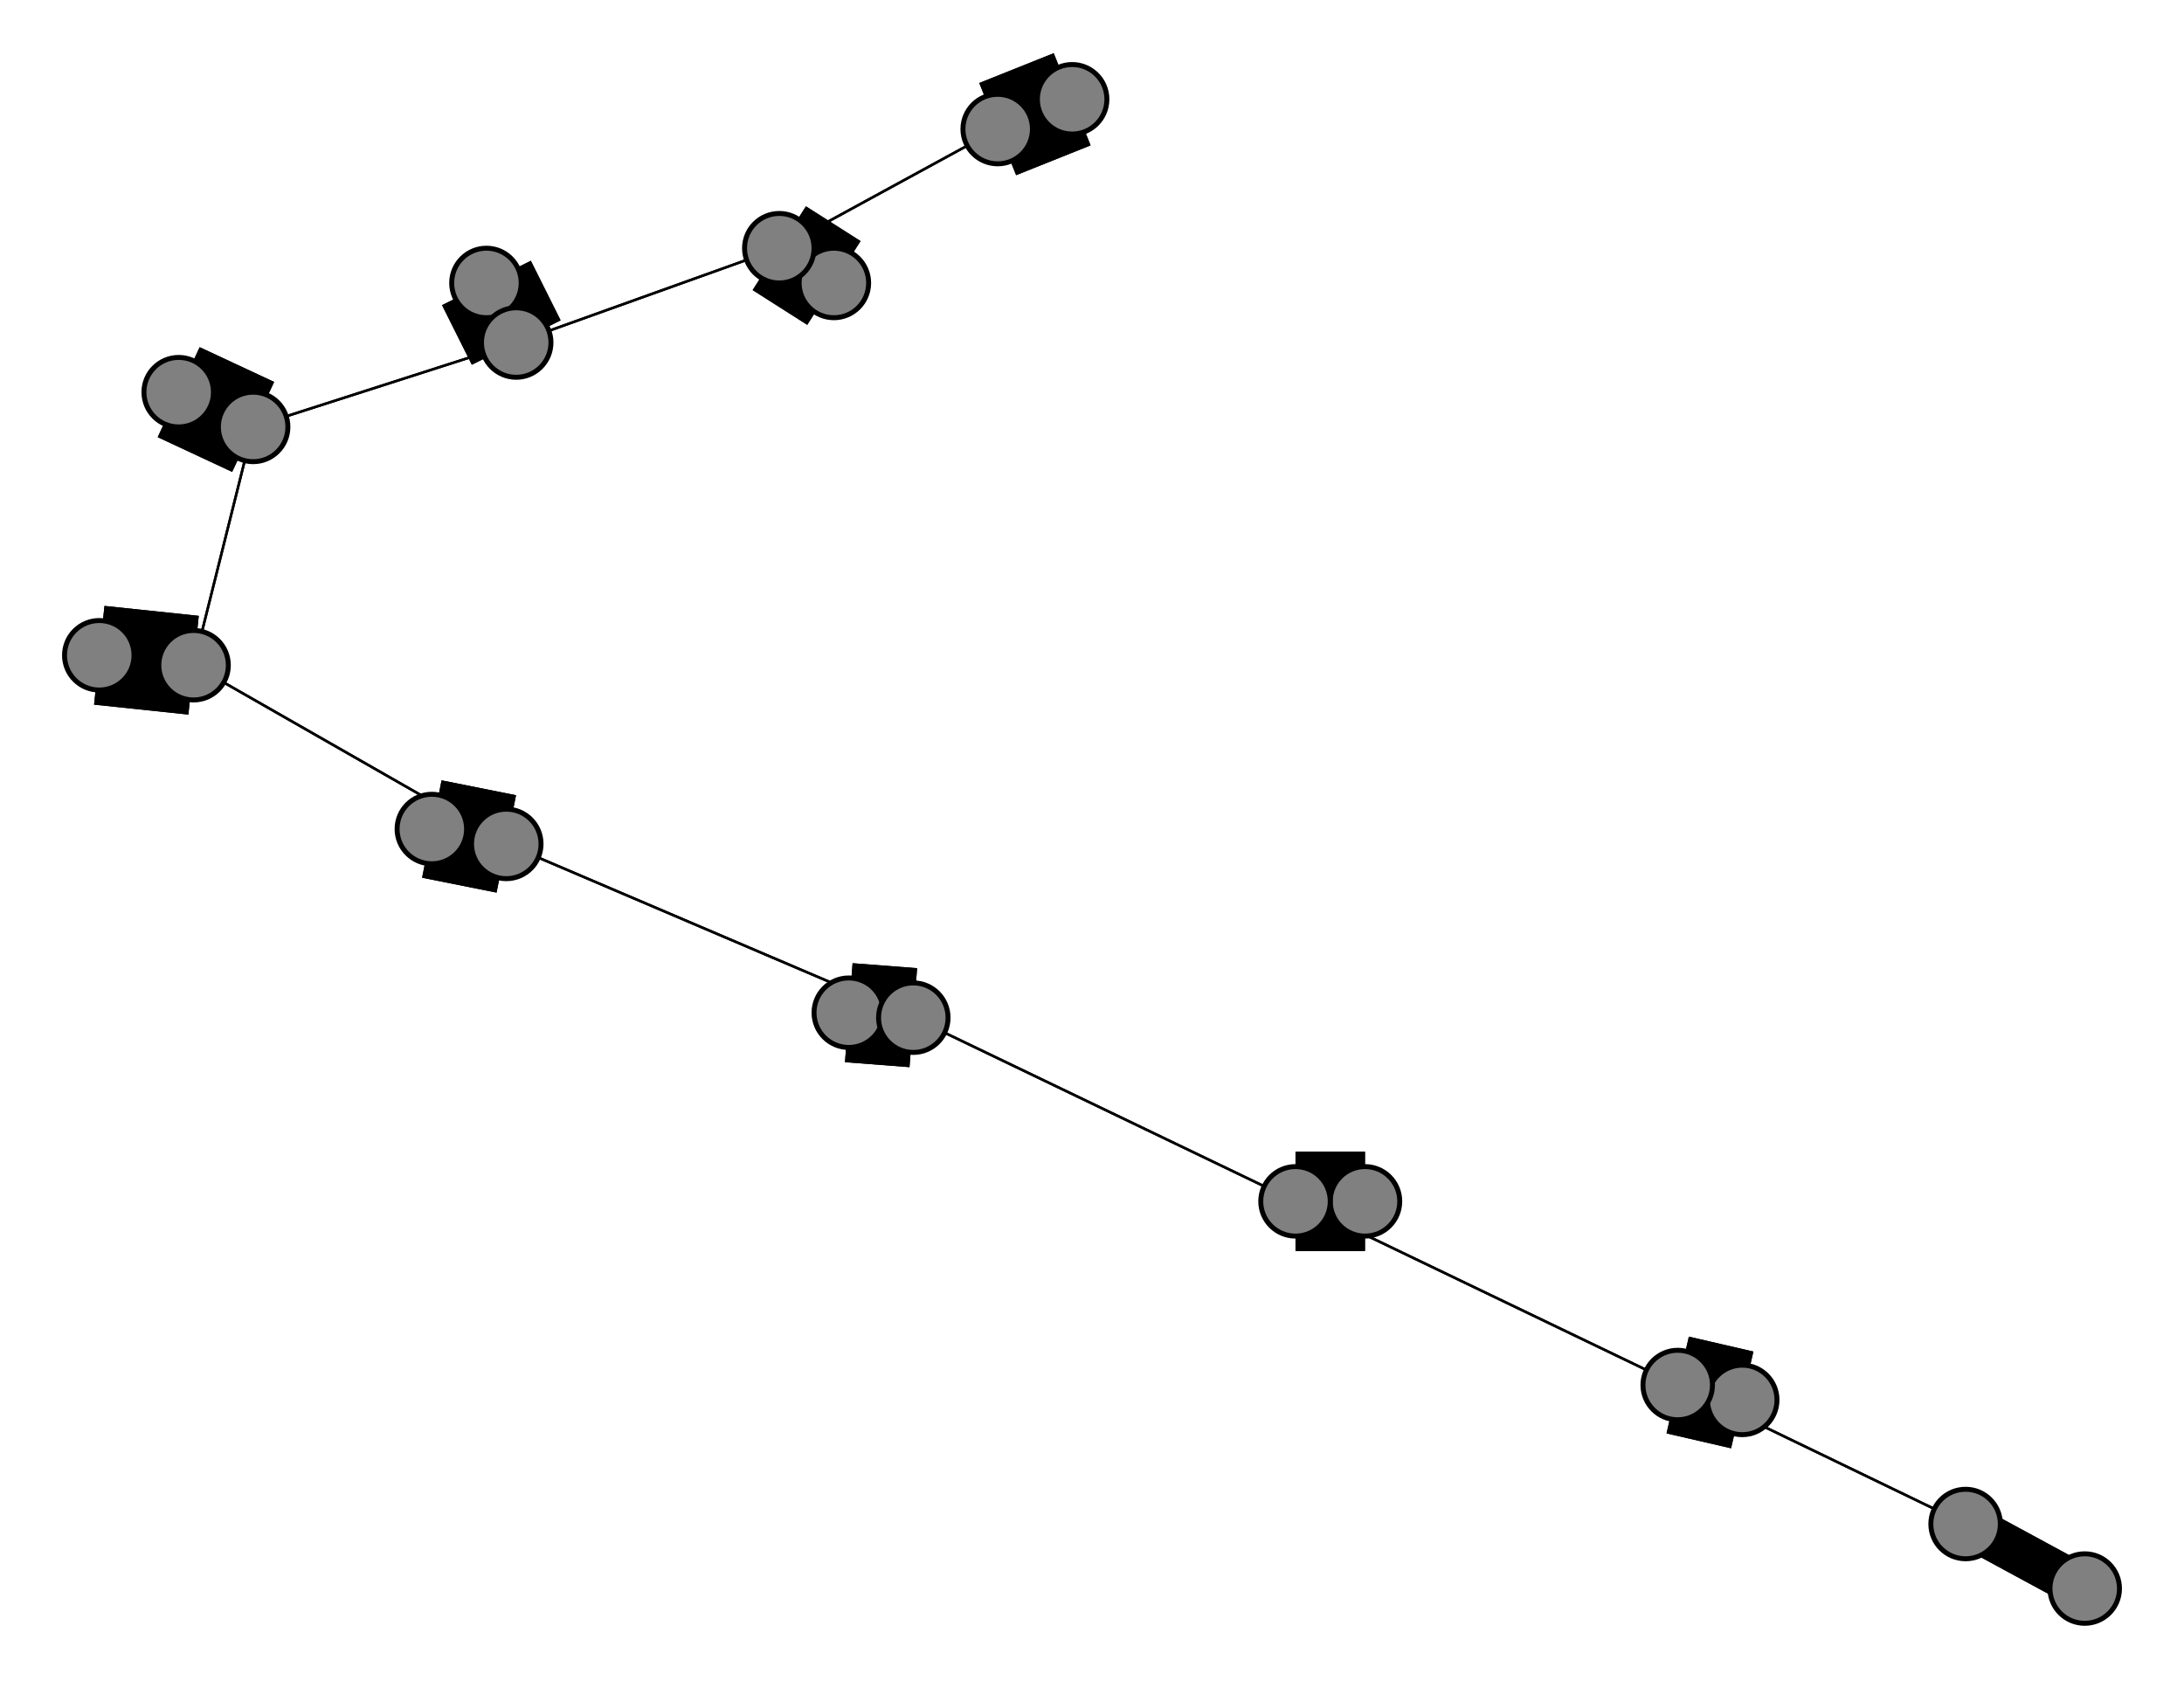 <svg width="440" height="340" xmlns="http://www.w3.org/2000/svg">
<path stroke-width="20.0" stroke="black" d="M 216 20 201 26"/>
<path stroke-width="20.0" stroke="black" d="M 102 170 87 167"/>
<path stroke-width="0.5" stroke="black" d="M 102 170 184 205"/>
<path stroke-width="20.0" stroke="black" d="M 171 204 184 205"/>
<path stroke-width="0.5" stroke="black" d="M 184 205 102 170"/>
<path stroke-width="20.0" stroke="black" d="M 184 205 171 204"/>
<path stroke-width="0.5" stroke="black" d="M 184 205 261 242"/>
<path stroke-width="20.0" stroke="black" d="M 275 242 261 242"/>
<path stroke-width="0.5" stroke="black" d="M 261 242 184 205"/>
<path stroke-width="20.0" stroke="black" d="M 261 242 275 242"/>
<path stroke-width="0.5" stroke="black" d="M 261 242 338 279"/>
<path stroke-width="20.0" stroke="black" d="M 351 282 338 279"/>
<path stroke-width="0.5" stroke="black" d="M 338 279 261 242"/>
<path stroke-width="20.0" stroke="black" d="M 338 279 351 282"/>
<path stroke-width="0.5" stroke="black" d="M 338 279 396 307"/>
<path stroke-width="8.857" stroke="black" d="M 420 320 396 307"/>
<path stroke-width="0.5" stroke="black" d="M 102 170 39 134"/>
<path stroke-width="20.0" stroke="black" d="M 87 167 102 170"/>
<path stroke-width="0.5" stroke="black" d="M 39 134 102 170"/>
<path stroke-width="20.0" stroke="black" d="M 39 134 20 132"/>
<path stroke-width="20.0" stroke="black" d="M 201 26 216 20"/>
<path stroke-width="0.5" stroke="black" d="M 201 26 157 50"/>
<path stroke-width="20.0" stroke="black" d="M 168 57 157 50"/>
<path stroke-width="0.5" stroke="black" d="M 157 50 201 26"/>
<path stroke-width="20.0" stroke="black" d="M 157 50 168 57"/>
<path stroke-width="0.5" stroke="black" d="M 157 50 104 69"/>
<path stroke-width="20.0" stroke="black" d="M 98 57 104 69"/>
<path stroke-width="0.5" stroke="black" d="M 396 307 338 279"/>
<path stroke-width="0.5" stroke="black" d="M 104 69 157 50"/>
<path stroke-width="0.5" stroke="black" d="M 104 69 51 86"/>
<path stroke-width="20.0" stroke="black" d="M 36 79 51 86"/>
<path stroke-width="0.5" stroke="black" d="M 51 86 104 69"/>
<path stroke-width="20.0" stroke="black" d="M 51 86 36 79"/>
<path stroke-width="0.5" stroke="black" d="M 51 86 39 134"/>
<path stroke-width="20.0" stroke="black" d="M 20 132 39 134"/>
<path stroke-width="0.5" stroke="black" d="M 39 134 51 86"/>
<path stroke-width="20.0" stroke="black" d="M 104 69 98 57"/>
<path stroke-width="8.857" stroke="black" d="M 396 307 420 320"/>
<circle cx="216" cy="20" r="7.0" style="fill:gray;stroke:black;stroke-width:1.0"/>
<circle cx="201" cy="26" r="7.0" style="fill:gray;stroke:black;stroke-width:1.0"/>
<circle cx="168" cy="57" r="7.0" style="fill:gray;stroke:black;stroke-width:1.0"/>
<circle cx="157" cy="50" r="7.0" style="fill:gray;stroke:black;stroke-width:1.0"/>
<circle cx="98" cy="57" r="7.0" style="fill:gray;stroke:black;stroke-width:1.0"/>
<circle cx="104" cy="69" r="7.0" style="fill:gray;stroke:black;stroke-width:1.0"/>
<circle cx="36" cy="79" r="7.0" style="fill:gray;stroke:black;stroke-width:1.0"/>
<circle cx="51" cy="86" r="7.0" style="fill:gray;stroke:black;stroke-width:1.0"/>
<circle cx="20" cy="132" r="7.0" style="fill:gray;stroke:black;stroke-width:1.0"/>
<circle cx="39" cy="134" r="7.0" style="fill:gray;stroke:black;stroke-width:1.0"/>
<circle cx="87" cy="167" r="7.0" style="fill:gray;stroke:black;stroke-width:1.0"/>
<circle cx="102" cy="170" r="7.0" style="fill:gray;stroke:black;stroke-width:1.0"/>
<circle cx="171" cy="204" r="7.0" style="fill:gray;stroke:black;stroke-width:1.0"/>
<circle cx="184" cy="205" r="7.0" style="fill:gray;stroke:black;stroke-width:1.0"/>
<circle cx="275" cy="242" r="7.0" style="fill:gray;stroke:black;stroke-width:1.0"/>
<circle cx="261" cy="242" r="7.0" style="fill:gray;stroke:black;stroke-width:1.0"/>
<circle cx="351" cy="282" r="7.0" style="fill:gray;stroke:black;stroke-width:1.0"/>
<circle cx="338" cy="279" r="7.0" style="fill:gray;stroke:black;stroke-width:1.0"/>
<circle cx="420" cy="320" r="7.0" style="fill:gray;stroke:black;stroke-width:1.0"/>
<circle cx="396" cy="307" r="7.0" style="fill:gray;stroke:black;stroke-width:1.0"/>
</svg>
